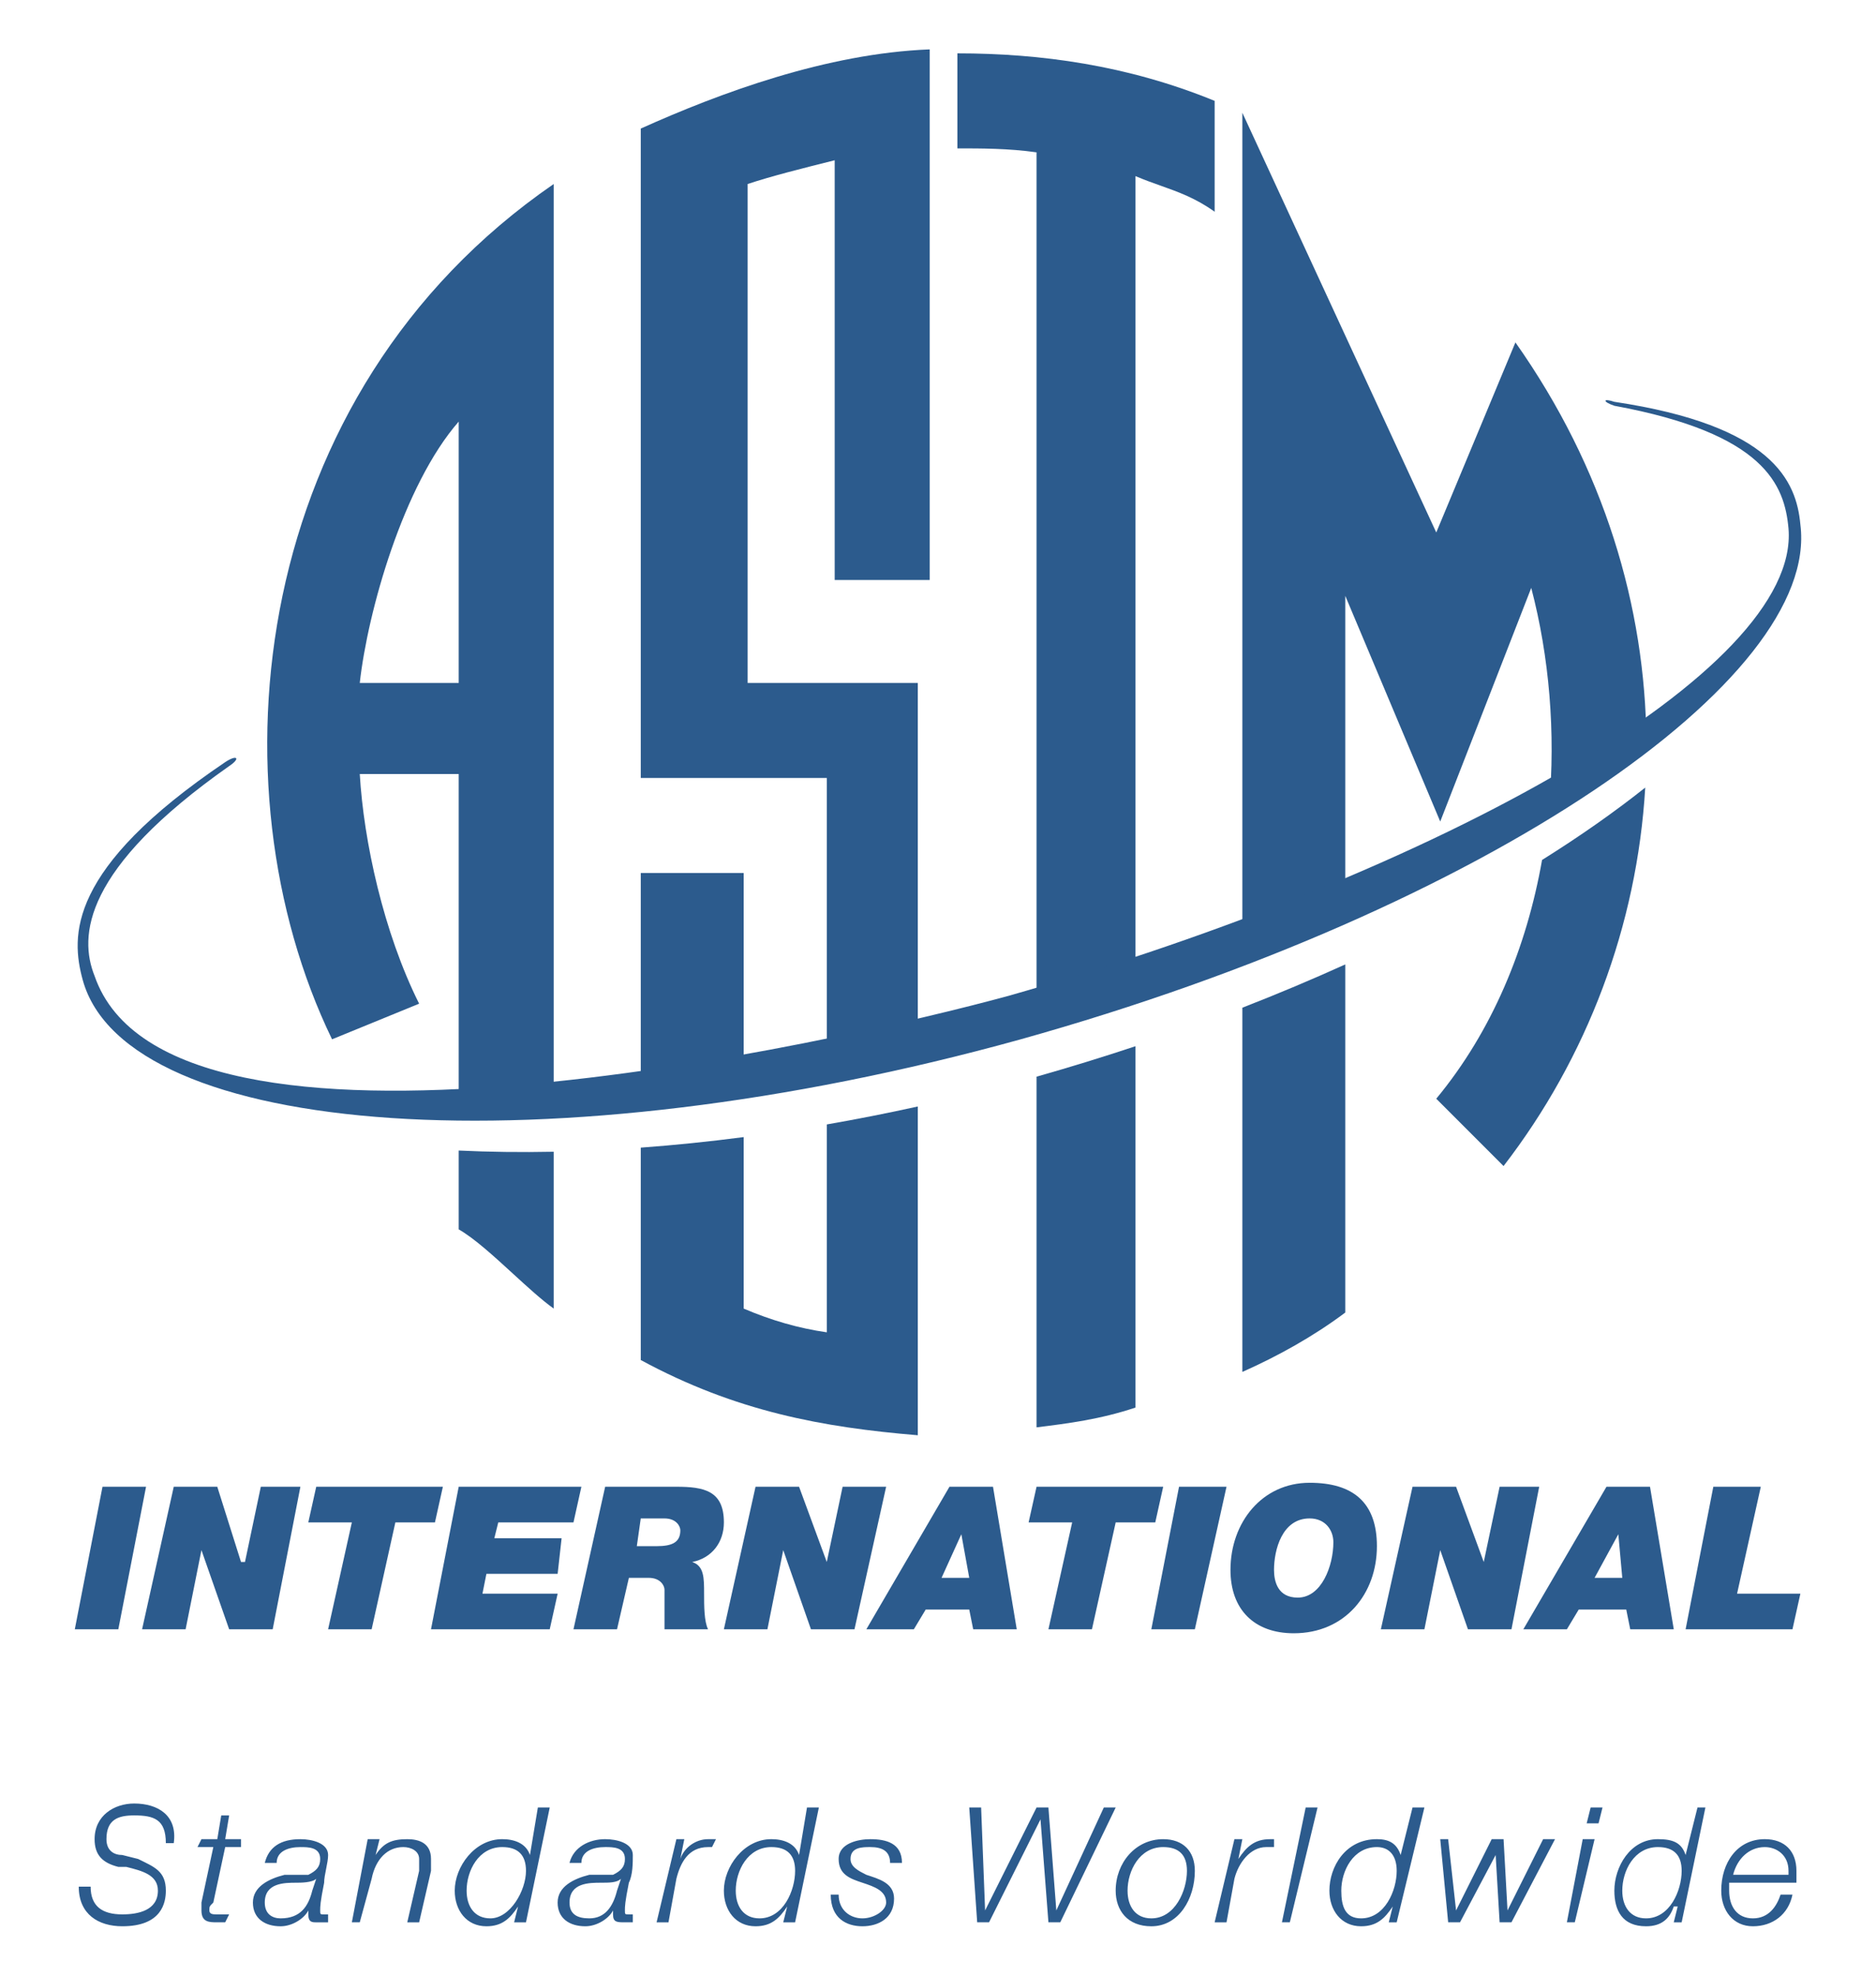 <svg width="152" height="160" viewBox="0 0 152 160" fill="none" xmlns="http://www.w3.org/2000/svg">
<path fill-rule="evenodd" clip-rule="evenodd" d="M14.078 149.266C14.398 147.021 12.794 146.057 10.871 146.057C9.268 146.057 7.665 147.021 7.665 148.944C7.665 150.228 8.306 150.868 9.588 151.189H10.229C11.512 151.509 12.794 151.83 12.794 153.112C12.794 154.716 11.191 155.036 9.909 155.036C8.306 155.036 7.343 154.395 7.343 152.791H6.381C6.381 155.036 7.984 155.998 9.909 155.998C13.115 155.998 13.437 154.075 13.437 153.112C13.437 151.509 12.474 151.189 11.191 150.548L9.909 150.227C9.268 150.227 8.625 149.906 8.625 148.943C8.625 147.34 9.587 147.02 10.871 147.02C12.474 147.02 13.437 147.34 13.437 149.265H14.078V149.266ZM16.001 149.585H17.284L16.322 154.075V154.717C16.322 155.678 16.963 155.678 17.605 155.678H18.246L18.567 155.037H17.605C17.284 155.037 16.963 155.037 16.963 154.717C16.963 154.396 16.963 154.396 17.284 154.075L18.246 149.585H19.529V148.944H18.246L18.567 147.021H17.926L17.606 148.944H16.323L16.001 149.585ZM25.622 152.151C25.301 152.471 24.339 152.471 24.019 152.471C23.057 152.471 21.453 152.471 21.453 154.075C21.453 155.037 22.094 155.358 22.735 155.358C24.339 155.358 24.981 154.396 25.301 153.113L25.622 152.151ZM21.453 150.869C21.774 149.585 22.735 148.945 24.339 148.945C25.3 148.945 26.584 149.267 26.584 150.229C26.584 150.87 26.263 151.831 26.263 152.472C25.943 154.076 25.943 154.397 25.943 154.718C25.943 155.038 25.943 155.038 26.263 155.038H26.584V155.679H25.622C25.301 155.679 24.981 155.679 24.981 155.038V154.718C24.66 155.359 23.697 156 22.735 156C21.453 156 20.491 155.359 20.491 154.077C20.491 152.793 21.775 152.153 23.057 151.832H24.981C25.622 151.511 25.943 151.191 25.943 150.55C25.943 149.586 24.981 149.586 24.34 149.586C23.378 149.586 22.416 149.908 22.416 150.87H21.453V150.869ZM29.791 148.945H30.753L30.432 150.229C31.073 149.267 31.715 148.945 32.998 148.945C33.96 148.945 34.922 149.267 34.922 150.549V151.51L33.96 155.679H32.998L33.96 151.51V150.549C33.96 149.907 33.319 149.585 32.676 149.585C31.394 149.585 30.432 150.549 30.112 152.151L29.149 155.678H28.508L29.791 148.945ZM39.731 155.358C38.448 155.358 37.807 154.396 37.807 153.113C37.807 151.51 38.769 149.585 40.693 149.585C41.975 149.585 42.617 150.228 42.617 151.509C42.617 153.113 41.335 155.358 39.731 155.358ZM44.541 146.38H43.579L42.938 150.228C42.617 149.266 41.655 148.944 40.693 148.944C38.448 148.944 36.844 151.189 36.844 153.113C36.844 154.717 37.807 155.999 39.41 155.999C40.693 155.999 41.334 155.358 41.975 154.397L41.655 155.679H42.617L44.541 146.38ZM49.993 153.113C49.672 154.397 49.031 155.358 47.748 155.358C46.786 155.358 46.145 155.037 46.145 154.075C46.145 152.471 47.748 152.471 48.71 152.471C49.351 152.471 49.993 152.471 50.313 152.151L49.993 153.113ZM47.106 150.869C47.106 149.907 48.068 149.585 49.03 149.585C49.671 149.585 50.633 149.585 50.633 150.549C50.633 151.19 50.312 151.51 49.67 151.831H47.746C46.463 152.152 45.181 152.793 45.181 154.076C45.181 155.359 46.143 155.999 47.425 155.999C48.388 155.999 49.349 155.358 49.669 154.717V155.037C49.669 155.678 49.99 155.678 50.632 155.678H51.273V155.037H50.953C50.632 155.037 50.632 155.037 50.632 154.717C50.632 154.396 50.632 154.075 50.953 152.471C51.273 151.83 51.273 150.869 51.273 150.228C51.273 149.266 49.991 148.944 49.029 148.944C47.746 148.944 46.463 149.585 46.143 150.868H47.106V150.869ZM54.803 148.945H55.444L55.123 150.549C55.444 149.585 56.407 148.945 57.369 148.945H58.01L57.689 149.586H57.369C55.766 149.586 55.123 150.87 54.803 152.152L54.162 155.679H53.199L54.803 148.945ZM61.537 155.358C60.254 155.358 59.613 154.396 59.613 153.113C59.613 151.51 60.576 149.585 62.5 149.585C63.782 149.585 64.423 150.228 64.423 151.509C64.422 153.113 63.461 155.358 61.537 155.358ZM66.347 146.38H65.385L64.743 150.228C64.422 149.266 63.461 148.944 62.499 148.944C60.253 148.944 58.65 151.189 58.65 153.113C58.65 154.717 59.612 155.999 61.215 155.999C62.499 155.999 63.14 155.358 63.781 154.397L63.461 155.679H64.422L66.347 146.38ZM67.95 153.433C67.95 154.718 68.912 155.358 69.875 155.358C70.837 155.358 71.798 154.717 71.798 154.075C71.798 153.112 70.837 152.791 69.875 152.471C68.912 152.151 67.95 151.83 67.95 150.549C67.95 149.267 69.553 148.945 70.516 148.945C71.798 148.945 73.081 149.267 73.081 150.869H72.118C72.118 149.907 71.477 149.585 70.516 149.585C69.875 149.585 68.912 149.585 68.912 150.549C68.912 151.19 69.554 151.51 70.195 151.831C71.157 152.152 72.44 152.472 72.44 153.756C72.44 155.358 71.157 155.999 69.875 155.999C68.591 155.999 67.309 155.358 67.309 153.433H67.95ZM78.532 146.38H79.494L79.816 154.717L83.985 146.38H84.947L85.587 154.717L89.435 146.38H90.397L85.907 155.678H84.947L84.305 147.341L80.136 155.678H79.175L78.532 146.38ZM93.284 155.358C92.001 155.358 91.359 154.396 91.359 153.113C91.359 151.51 92.323 149.585 94.245 149.585C95.53 149.585 96.17 150.228 96.17 151.509C96.17 153.113 95.208 155.358 93.284 155.358ZM94.245 148.945C92.001 148.945 90.396 150.869 90.396 153.113C90.396 154.718 91.358 156 93.283 156C95.528 156 96.81 153.757 96.81 151.511C96.81 149.907 95.849 148.945 94.245 148.945ZM100.017 148.945H100.659L100.338 150.549C100.979 149.585 101.622 148.945 102.904 148.945H103.225V149.586H102.583C101.299 149.586 100.338 150.87 100.017 152.152L99.376 155.679H98.414L100.017 148.945ZM105.79 146.38H106.752L104.507 155.678H103.866L105.79 146.38ZM110.28 155.358C108.998 155.358 108.676 154.396 108.676 153.113C108.676 151.51 109.64 149.585 111.563 149.585C112.524 149.585 113.165 150.228 113.165 151.509C113.165 153.113 112.203 155.358 110.28 155.358ZM115.41 146.38H114.448L113.486 150.228C113.164 149.266 112.522 148.944 111.562 148.944C108.998 148.944 107.713 151.189 107.713 153.113C107.713 154.717 108.675 155.999 110.279 155.999C111.562 155.999 112.202 155.358 112.843 154.397L112.522 155.679H113.164L115.41 146.38ZM116.693 148.945H117.335L117.976 154.717L120.862 148.945H121.824L122.144 154.717L125.03 148.945H125.992L122.464 155.678H121.504L121.183 150.228L118.296 155.678H117.335L116.693 148.945ZM128.558 147.662H129.52L129.841 146.38H128.879L128.558 147.662ZM126.954 155.678H127.595L129.199 148.944H128.237L126.954 155.678ZM133.367 155.358C132.085 155.358 131.443 154.396 131.443 153.113C131.443 151.51 132.406 149.585 134.329 149.585C135.614 149.585 136.254 150.228 136.254 151.509C136.254 153.113 135.291 155.358 133.367 155.358ZM138.178 146.38H137.536L136.574 150.228C136.254 149.266 135.613 148.944 134.329 148.944C132.086 148.944 130.801 151.189 130.801 153.113C130.801 154.717 131.443 155.999 133.367 155.999C134.65 155.999 135.29 155.358 135.613 154.397H135.933L135.613 155.679H136.254L138.178 146.38ZM140.423 151.831C140.743 150.549 141.705 149.586 142.989 149.586C143.951 149.586 144.911 150.229 144.911 151.51V151.831H140.423ZM145.553 152.471V151.509C145.553 149.907 144.591 148.944 142.989 148.944C140.743 148.944 139.461 150.868 139.461 153.113C139.461 154.717 140.423 155.999 142.025 155.999C143.629 155.999 144.911 155.037 145.232 153.433H144.27C143.95 154.397 143.308 155.358 142.025 155.358C140.742 155.358 140.102 154.396 140.102 153.113V152.471H145.553ZM8.305 120.404H11.833L9.587 131.948H6.061L8.305 120.404ZM14.078 120.404H17.605L19.528 126.497H19.849L21.132 120.404H24.339L22.094 131.948H18.567L16.322 125.536L15.039 131.948H11.512L14.078 120.404ZM28.508 123.29H24.98L25.622 120.404H35.883L35.241 123.29H32.034L30.111 131.948H26.584L28.508 123.29ZM37.166 120.404H47.106L46.465 123.29H40.372L40.052 124.574H45.503L45.182 127.458H39.41L39.09 129.063H45.182L44.541 131.948H34.921L37.166 120.404ZM51.916 122.97H53.841C54.803 122.97 55.123 123.611 55.123 123.932C55.123 124.895 54.482 125.216 53.2 125.216H51.597L51.916 122.97ZM46.465 131.948H49.993L50.955 127.781H52.558C53.52 127.781 53.841 128.422 53.841 128.743V131.948H57.369C57.048 131.307 57.048 130.025 57.048 129.063C57.048 127.781 57.048 126.818 56.086 126.498C57.689 126.177 58.652 124.895 58.652 123.29C58.652 120.726 57.048 120.404 54.804 120.404H49.032L46.465 131.948ZM61.216 120.404H64.743L66.988 126.497L68.271 120.404H71.798L69.233 131.948H65.706L63.461 125.536L62.178 131.948H58.651L61.216 120.404ZM76.288 127.781H78.532L77.891 124.251L76.288 127.781ZM76.929 120.404H80.457L82.38 131.948H78.852L78.531 130.346H75.005L74.043 131.948H70.194L76.929 120.404ZM86.871 123.29H83.342L83.985 120.404H94.245L93.604 123.29H90.397L88.473 131.948H84.947L86.871 123.29ZM95.529 120.404H99.376L96.81 131.948H93.284L95.529 120.404ZM103.225 127.138C103.225 125.536 103.866 122.969 106.111 122.969C107.394 122.969 108.034 123.931 108.034 124.894C108.034 126.816 107.072 129.382 105.147 129.382C103.545 129.383 103.225 128.102 103.225 127.138ZM99.697 127.138C99.697 130.345 101.622 132.27 104.827 132.27C108.997 132.27 111.562 129.062 111.562 125.214C111.562 121.686 109.639 120.082 106.111 120.082C102.263 120.083 99.697 123.29 99.697 127.138ZM114.448 120.404H117.976L120.219 126.497L121.504 120.404H124.711L122.464 131.948H118.938L116.693 125.536L115.41 131.948H111.882L114.448 120.404ZM131.122 124.251L131.443 127.781H129.199L131.122 124.251ZM123.426 131.948H126.954L127.916 130.346H131.764L132.087 131.948H135.615L133.69 120.404H130.162L123.426 131.948ZM138.819 120.404H142.666L140.743 129.063H145.873L145.232 131.948H136.574L138.819 120.404Z" fill="#2C5B8D"/>
<path d="M6.381 113.992H145.553H6.381Z" fill="#2C5B8D"/>
<path d="M6.381 136.439H145.553H6.381Z" fill="#2C5B8D"/>
<path d="M75.326 4C66.989 4.321 58.331 7.528 51.916 10.413H51.917V63.004H66.99V86.778C69.403 86.298 71.862 85.768 74.364 85.189V55.307H60.576V14.903C62.491 14.264 65.042 13.626 67.596 12.987L67.63 12.978V46.97H75.326V4Z" fill="#2C5B8D"/>
<path d="M74.364 89.609C71.877 90.157 69.416 90.641 66.99 91.063V107.898C64.744 107.577 62.501 106.937 60.255 105.975V92.088C57.41 92.459 54.626 92.742 51.917 92.941V110.142C59.614 114.311 66.668 115.593 74.364 116.234V89.609Z" fill="#2C5B8D"/>
<path d="M51.917 89.2C54.614 88.881 57.396 88.483 60.255 88.009V70.7H51.917V89.2Z" fill="#2C5B8D"/>
<path fill-rule="evenodd" clip-rule="evenodd" d="M44.862 89.869C42.192 90.055 39.624 90.154 37.166 90.162V62.683H29.149C29.469 68.135 31.073 75.511 33.959 81.283L26.904 84.168C16.963 63.645 20.171 31.898 44.862 14.903V89.869ZM37.166 55.308V34.144C32.676 39.275 29.791 49.535 29.149 55.308H37.166Z" fill="#2C5B8D"/>
<path d="M37.166 93.176C39.626 93.294 42.197 93.328 44.862 93.274V105.974C43.889 105.279 42.735 104.222 41.557 103.144C40.018 101.734 38.438 100.287 37.166 99.56V93.176Z" fill="#2C5B8D"/>
<path d="M83.985 87.194C86.71 86.421 89.385 85.597 92.001 84.728V113.992C89.115 114.953 86.549 115.274 83.985 115.594V87.194Z" fill="#2C5B8D"/>
<path d="M92.001 80.369C89.38 81.219 86.704 82.023 83.985 82.771V12.337C81.739 12.016 79.494 12.016 77.57 12.016V4.321C84.305 4.321 91.358 5.282 98.415 8.169V17.147C96.868 16.043 95.474 15.547 94.022 15.031C93.366 14.798 92.699 14.561 92.001 14.262V80.369Z" fill="#2C5B8D"/>
<path d="M100.659 81.609V111.105C103.545 109.824 106.432 108.219 108.998 106.296V78.104C106.32 79.317 103.536 80.488 100.659 81.609Z" fill="#2C5B8D"/>
<path d="M108.998 73.898C106.316 75.081 103.531 76.225 100.659 77.319V9.131L116.371 43.123L122.785 27.73C129.972 37.911 133.314 49.14 133.398 60.08C131.05 61.845 128.406 63.622 125.508 65.38C126.054 59.317 125.528 53.189 124.067 47.611L116.693 66.532L108.998 48.253V73.898Z" fill="#2C5B8D"/>
<path d="M124.943 69.644C123.695 76.717 120.913 83.498 116.371 88.979L121.823 94.431C128.6 85.652 132.639 74.95 133.303 63.782C130.825 65.752 128.025 67.716 124.943 69.644Z" fill="#2C5B8D"/>
<path fill-rule="evenodd" clip-rule="evenodd" d="M145.873 42.482C147.477 54.988 120.542 73.586 82.7 84.169C44.54 94.752 10.229 92.186 6.702 79.359C5.74 75.832 5.418 70.38 18.245 61.722C19.208 61.081 19.528 61.402 18.567 62.042C6.702 70.38 6.38 75.832 7.664 79.038C13.756 96.674 67.629 84.49 81.739 80.642C116.693 70.701 145.872 54.346 144.911 42.802C144.591 39.275 142.989 35.106 130.801 32.861C129.84 32.541 129.84 32.22 130.801 32.541C143.63 34.464 145.553 38.953 145.873 42.482Z" fill="#2C5B8D"/>
</svg>
